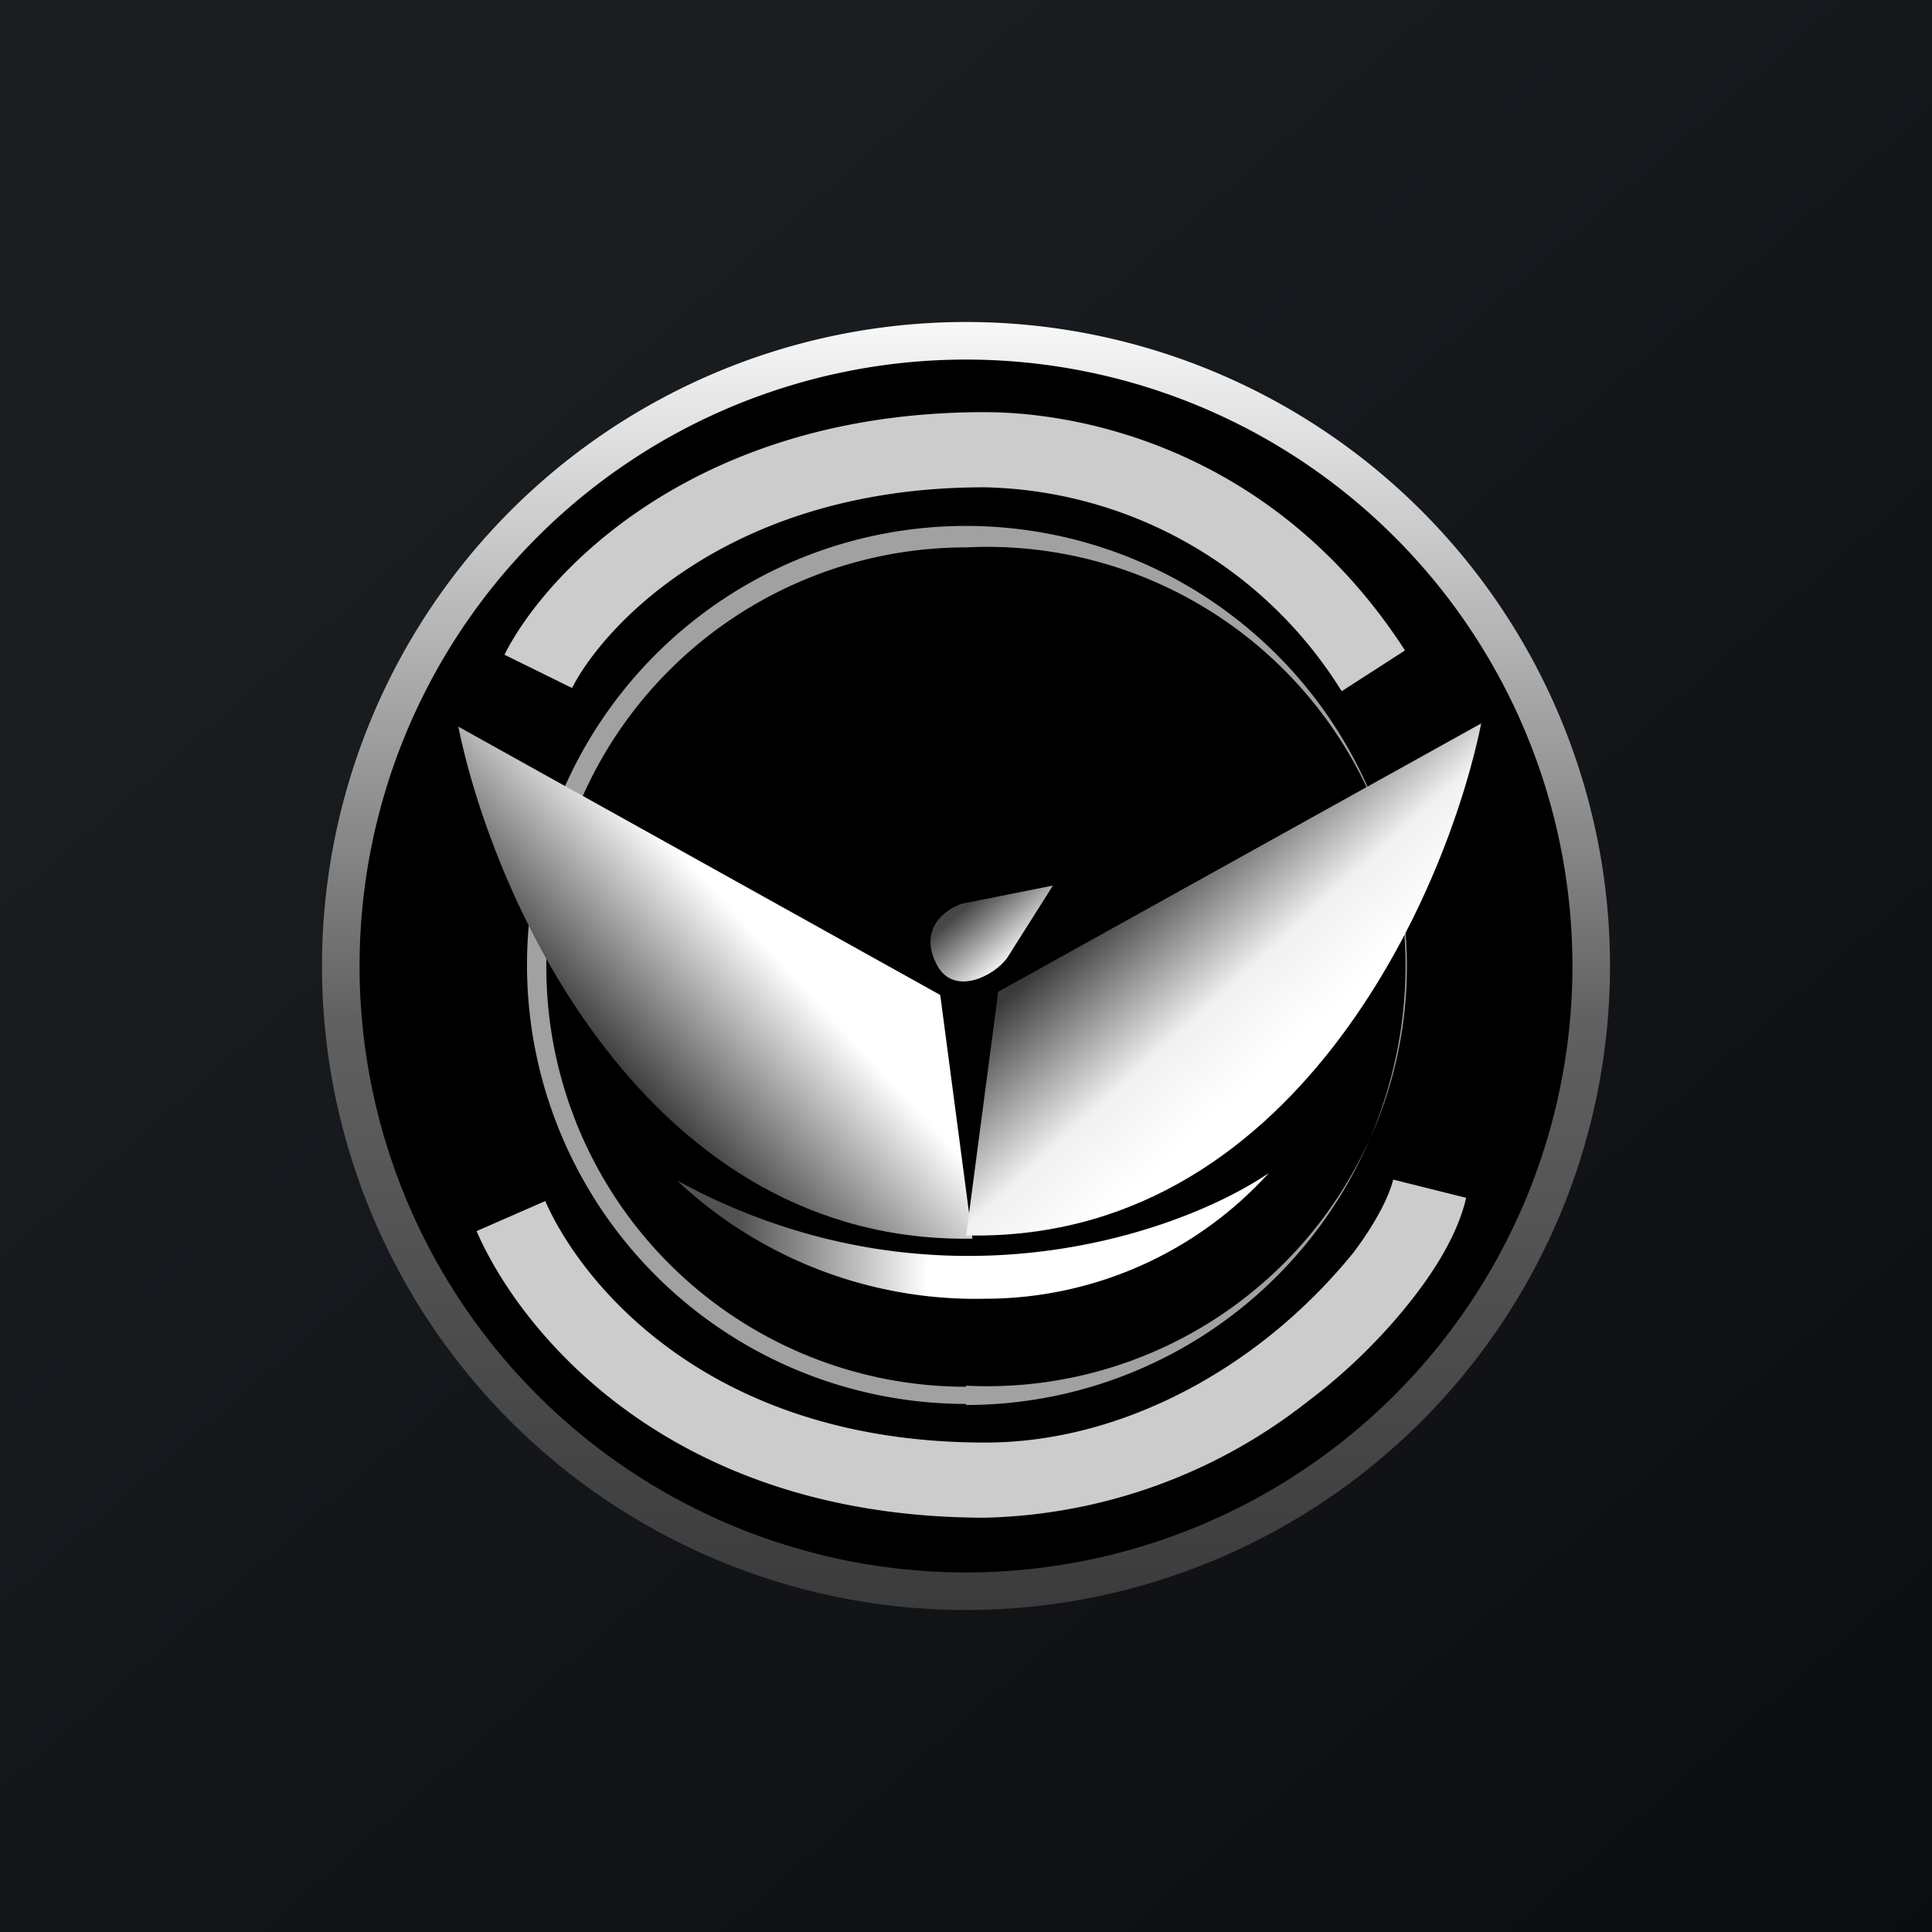 <!-- by TradingView --><svg width="18" height="18" viewBox="0 0 18 18" xmlns="http://www.w3.org/2000/svg"><rect x="0" y="0" width="18" height="18" fill="#808080" stroke="none"/><path fill="url(#azh0ip0lg)" d="M0 0h18v18H0z"/><path d="M15 9A6 6 0 1 1 3 9a6 6 0 0 1 12 0Z" fill="url(#bzh0ip0lg)"/><path d="M14.65 9a5.65 5.65 0 1 1-11.3 0 5.65 5.65 0 0 1 11.3 0Z"/><path fill-rule="evenodd" d="M9 12.91A3.91 3.91 0 1 0 9 5.1a3.91 3.91 0 0 0 0 7.82Zm0 .18A4.09 4.09 0 1 0 9 4.9a4.09 4.09 0 0 0 0 8.18Z" fill="#A1A1A1"/><path d="M9.18 12.1A4.06 4.06 0 0 1 6.31 11c2.39 1.3 4.67.5 5.51-.07a3.57 3.57 0 0 1-2.64 1.17Z" fill="url(#czh0ip0lg)"/><path d="M9.07 11.54c-3.04.06-4.47-3.15-4.8-4.77l4.49 2.5.3 2.27Z" fill="url(#dzh0ip0lg)"/><path d="M9 11.51c3.04.07 4.47-3.15 4.8-4.77L9.3 9.24 9 11.52Z" fill="url(#ezh0ip0lg)"/><path d="m8.96 8.42.85-.17-.43.68c-.13.17-.48.34-.64.08-.2-.35.07-.54.22-.59Z" fill="url(#fzh0ip0lg)"/><path d="M9.17 4.54c-2.43 0-3.58 1.35-3.84 1.87L4.7 6.1c.37-.74 1.75-2.26 4.47-2.26 1 0 2.75.41 3.92 2.22l-.59.38a4.01 4.01 0 0 0-3.33-1.9Zm3.01 8.52a5.05 5.05 0 0 1-3 1.08c-2.96 0-4.34-1.75-4.74-2.67l.64-.28c.31.71 1.47 2.25 4.1 2.25.97 0 1.88-.4 2.58-.94.35-.27.63-.56.85-.83.21-.28.33-.52.37-.68l.68.17c-.07.3-.25.62-.5.94-.25.32-.58.66-.98.96Z" fill="#fff" fill-opacity=".8"/><defs><linearGradient id="azh0ip0lg" x1="3.35" y1="3.12" x2="21.9" y2="24.43" gradientUnits="userSpaceOnUse"><stop stop-color="#1A1E21"/><stop offset="1" stop-color="#06060A"/></linearGradient><linearGradient id="bzh0ip0lg" x1="9" y1="3" x2="9" y2="15" gradientUnits="userSpaceOnUse"><stop stop-color="#F8F8F8"/><stop offset=".54" stop-color="#616161"/><stop offset="1" stop-color="#3B3B3B"/></linearGradient><linearGradient id="czh0ip0lg" x1="6.88" y1="11.51" x2="11.2" y2="11.51" gradientUnits="userSpaceOnUse"><stop stop-color="#525252"/><stop offset=".41" stop-color="#fff"/></linearGradient><linearGradient id="dzh0ip0lg" x1="7.85" y1="9.58" x2="6.23" y2="11.08" gradientUnits="userSpaceOnUse"><stop stop-color="#fff"/><stop offset=".96" stop-color="#1A1A1A"/></linearGradient><linearGradient id="ezh0ip0lg" x1="9.3" y1="9.36" x2="10.73" y2="10.93" gradientUnits="userSpaceOnUse"><stop stop-color="#3A3A3A"/><stop offset=".63" stop-color="#F1F1F1"/><stop offset="1" stop-color="#fff"/></linearGradient><linearGradient id="fzh0ip0lg" x1="8.8" y1="8.62" x2="9.24" y2="9.14" gradientUnits="userSpaceOnUse"><stop stop-color="#474747"/><stop offset="1" stop-color="#fff"/></linearGradient></defs></svg>